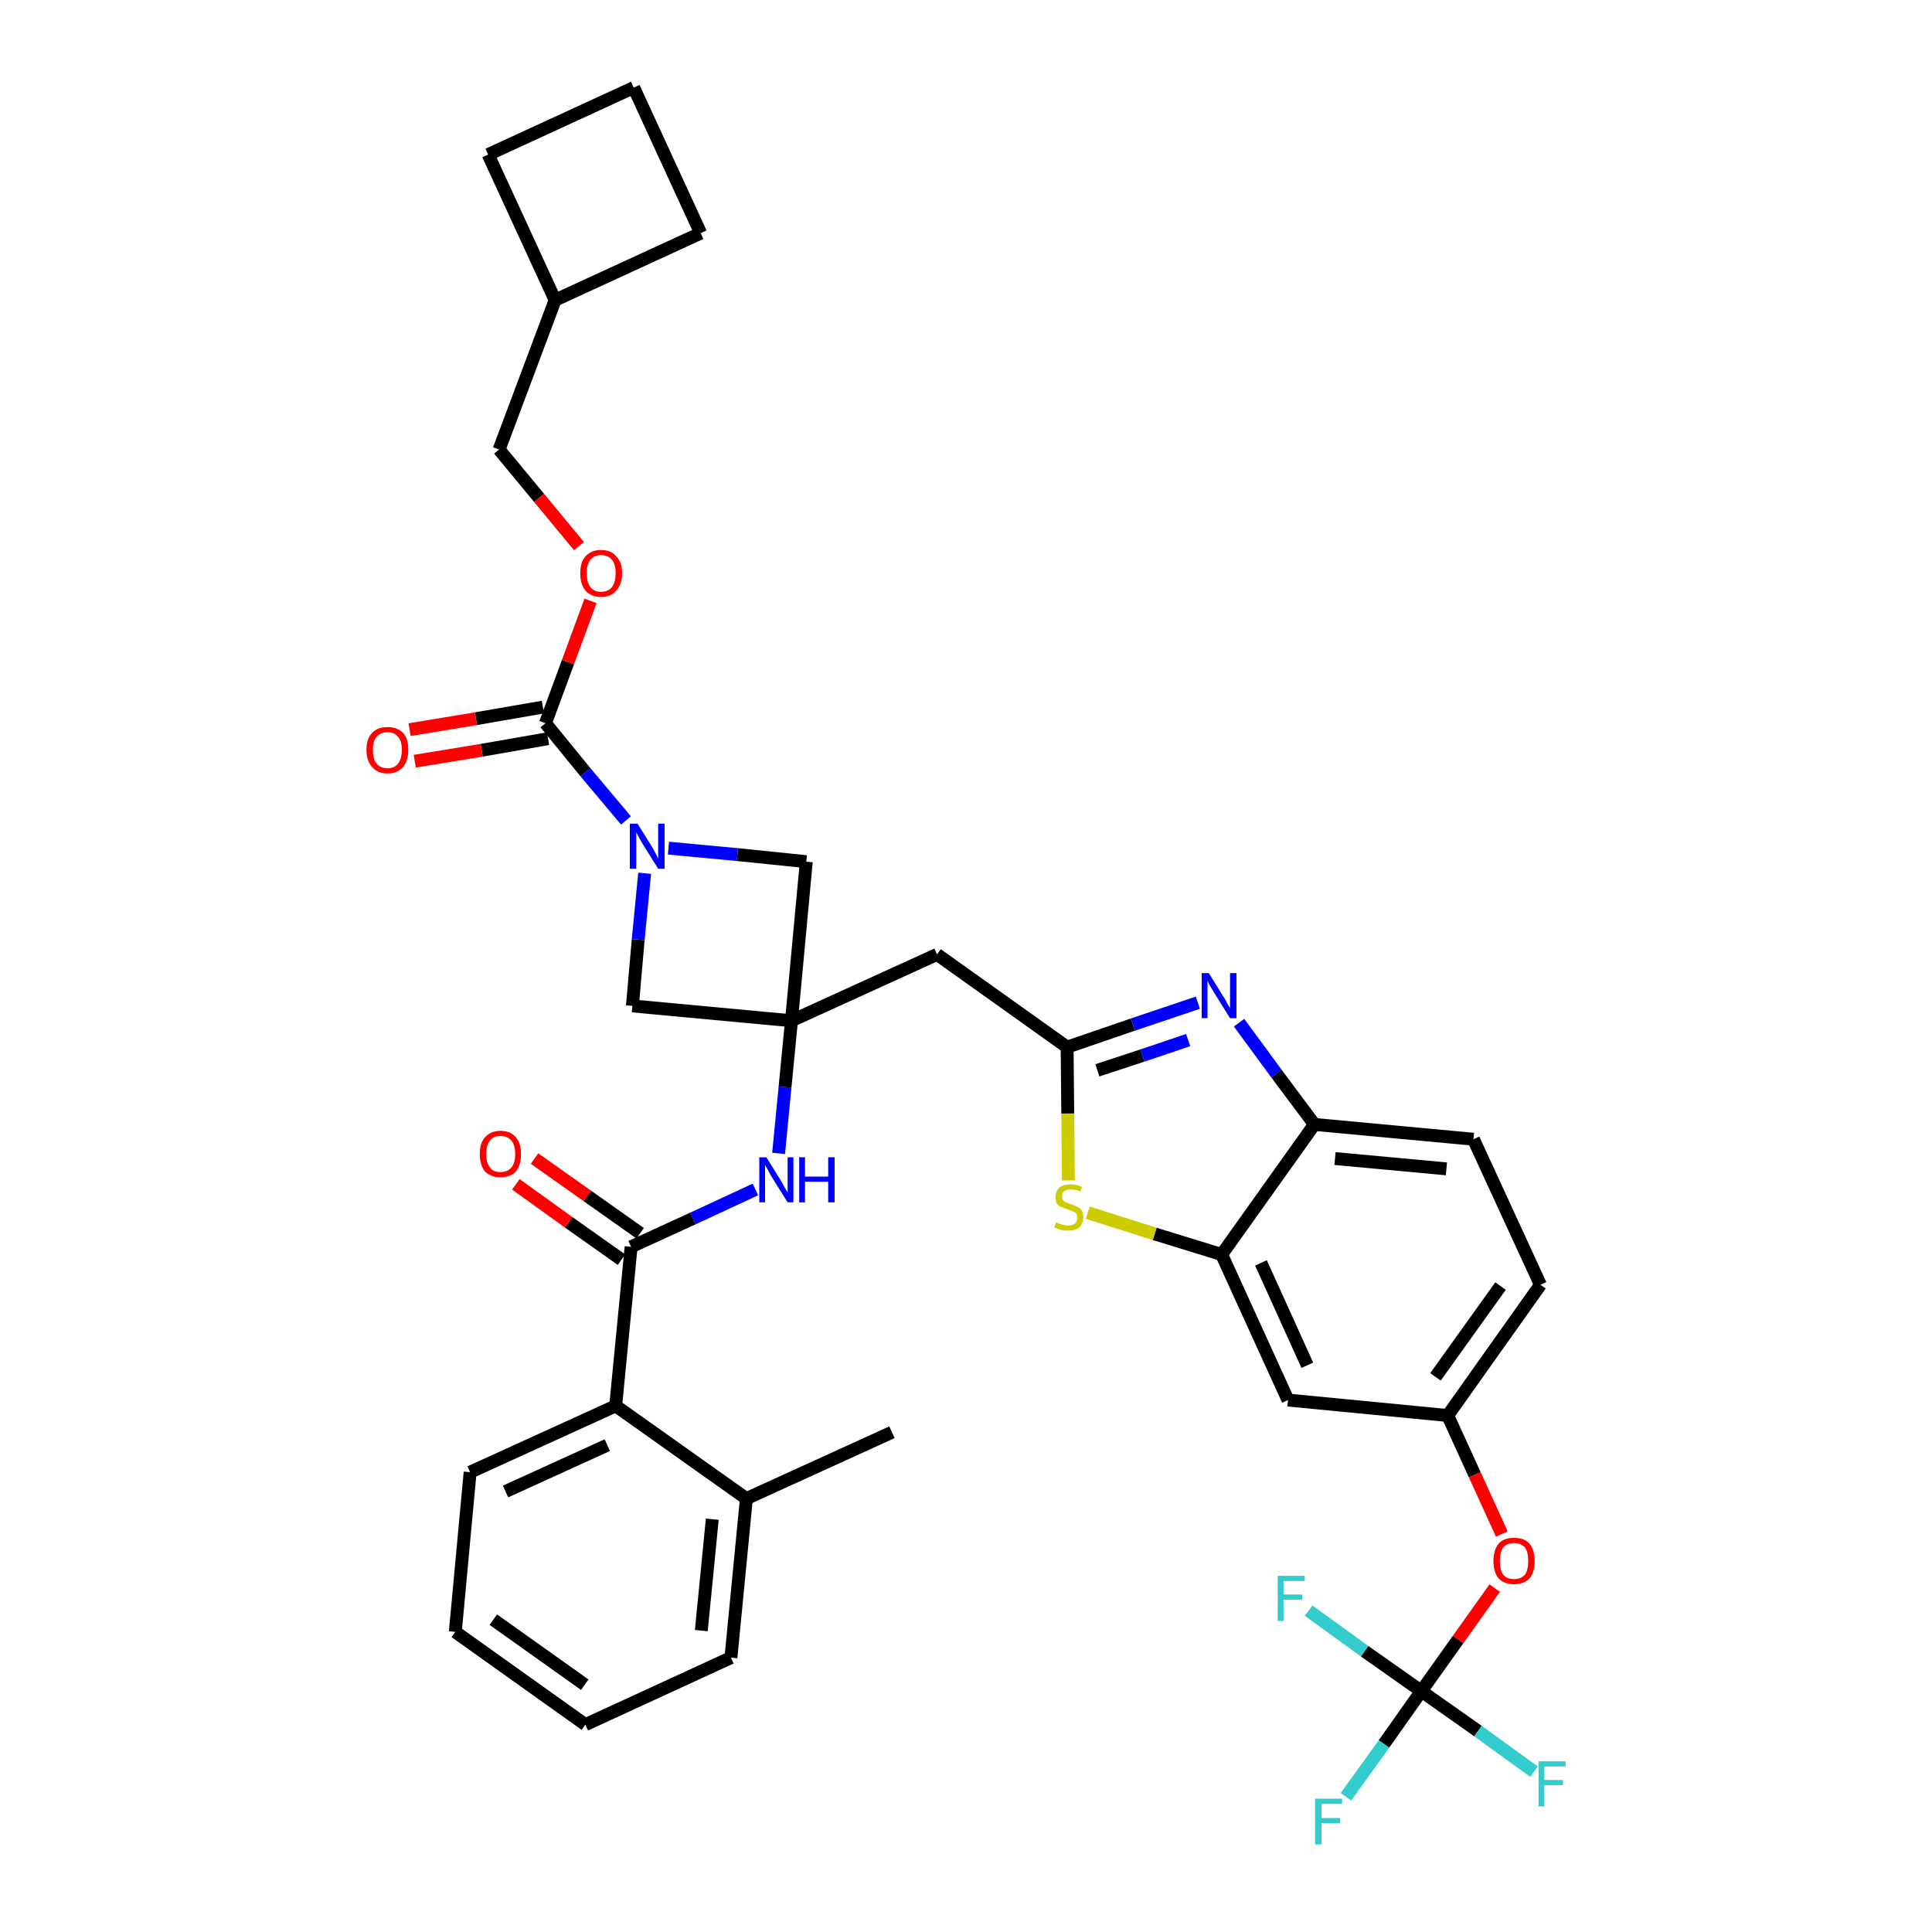 <?xml version='1.0' encoding='iso-8859-1'?>
<svg version='1.1' baseProfile='full'
              xmlns='http://www.w3.org/2000/svg'
                      xmlns:rdkit='http://www.rdkit.org/xml'
                      xmlns:xlink='http://www.w3.org/1999/xlink'
                  xml:space='preserve'
width='300px' height='300px' viewBox='0 0 300 300'>
<!-- END OF HEADER -->
<path class='bond-0 atom-0 atom-1' d='M 138.5,222.4 L 115.9,232.7' style='fill:none;fill-rule:evenodd;stroke:#000000;stroke-width:2.0px;stroke-linecap:butt;stroke-linejoin:miter;stroke-opacity:1' />
<path class='bond-1 atom-1 atom-2' d='M 115.9,232.7 L 113.5,257.4' style='fill:none;fill-rule:evenodd;stroke:#000000;stroke-width:2.0px;stroke-linecap:butt;stroke-linejoin:miter;stroke-opacity:1' />
<path class='bond-1 atom-1 atom-2' d='M 110.6,235.9 L 108.9,253.2' style='fill:none;fill-rule:evenodd;stroke:#000000;stroke-width:2.0px;stroke-linecap:butt;stroke-linejoin:miter;stroke-opacity:1' />
<path class='bond-36 atom-6 atom-1' d='M 95.6,218.3 L 115.9,232.7' style='fill:none;fill-rule:evenodd;stroke:#000000;stroke-width:2.0px;stroke-linecap:butt;stroke-linejoin:miter;stroke-opacity:1' />
<path class='bond-2 atom-2 atom-3' d='M 113.5,257.4 L 90.9,267.8' style='fill:none;fill-rule:evenodd;stroke:#000000;stroke-width:2.0px;stroke-linecap:butt;stroke-linejoin:miter;stroke-opacity:1' />
<path class='bond-3 atom-3 atom-4' d='M 90.9,267.8 L 70.7,253.4' style='fill:none;fill-rule:evenodd;stroke:#000000;stroke-width:2.0px;stroke-linecap:butt;stroke-linejoin:miter;stroke-opacity:1' />
<path class='bond-3 atom-3 atom-4' d='M 90.8,261.6 L 76.6,251.5' style='fill:none;fill-rule:evenodd;stroke:#000000;stroke-width:2.0px;stroke-linecap:butt;stroke-linejoin:miter;stroke-opacity:1' />
<path class='bond-4 atom-4 atom-5' d='M 70.7,253.4 L 73.0,228.6' style='fill:none;fill-rule:evenodd;stroke:#000000;stroke-width:2.0px;stroke-linecap:butt;stroke-linejoin:miter;stroke-opacity:1' />
<path class='bond-5 atom-5 atom-6' d='M 73.0,228.6 L 95.6,218.3' style='fill:none;fill-rule:evenodd;stroke:#000000;stroke-width:2.0px;stroke-linecap:butt;stroke-linejoin:miter;stroke-opacity:1' />
<path class='bond-5 atom-5 atom-6' d='M 78.5,231.6 L 94.3,224.4' style='fill:none;fill-rule:evenodd;stroke:#000000;stroke-width:2.0px;stroke-linecap:butt;stroke-linejoin:miter;stroke-opacity:1' />
<path class='bond-6 atom-6 atom-7' d='M 95.6,218.3 L 98.0,193.6' style='fill:none;fill-rule:evenodd;stroke:#000000;stroke-width:2.0px;stroke-linecap:butt;stroke-linejoin:miter;stroke-opacity:1' />
<path class='bond-7 atom-7 atom-8' d='M 99.4,191.5 L 91.2,185.7' style='fill:none;fill-rule:evenodd;stroke:#000000;stroke-width:2.0px;stroke-linecap:butt;stroke-linejoin:miter;stroke-opacity:1' />
<path class='bond-7 atom-7 atom-8' d='M 91.2,185.7 L 83.0,179.9' style='fill:none;fill-rule:evenodd;stroke:#FF0000;stroke-width:2.0px;stroke-linecap:butt;stroke-linejoin:miter;stroke-opacity:1' />
<path class='bond-7 atom-7 atom-8' d='M 96.5,195.6 L 88.3,189.8' style='fill:none;fill-rule:evenodd;stroke:#000000;stroke-width:2.0px;stroke-linecap:butt;stroke-linejoin:miter;stroke-opacity:1' />
<path class='bond-7 atom-7 atom-8' d='M 88.3,189.8 L 80.1,183.9' style='fill:none;fill-rule:evenodd;stroke:#FF0000;stroke-width:2.0px;stroke-linecap:butt;stroke-linejoin:miter;stroke-opacity:1' />
<path class='bond-8 atom-7 atom-9' d='M 98.0,193.6 L 107.6,189.2' style='fill:none;fill-rule:evenodd;stroke:#000000;stroke-width:2.0px;stroke-linecap:butt;stroke-linejoin:miter;stroke-opacity:1' />
<path class='bond-8 atom-7 atom-9' d='M 107.6,189.2 L 117.3,184.7' style='fill:none;fill-rule:evenodd;stroke:#0000FF;stroke-width:2.0px;stroke-linecap:butt;stroke-linejoin:miter;stroke-opacity:1' />
<path class='bond-9 atom-9 atom-10' d='M 120.9,179.1 L 121.9,168.8' style='fill:none;fill-rule:evenodd;stroke:#0000FF;stroke-width:2.0px;stroke-linecap:butt;stroke-linejoin:miter;stroke-opacity:1' />
<path class='bond-9 atom-9 atom-10' d='M 121.9,168.8 L 122.9,158.5' style='fill:none;fill-rule:evenodd;stroke:#000000;stroke-width:2.0px;stroke-linecap:butt;stroke-linejoin:miter;stroke-opacity:1' />
<path class='bond-10 atom-10 atom-11' d='M 122.9,158.5 L 145.5,148.2' style='fill:none;fill-rule:evenodd;stroke:#000000;stroke-width:2.0px;stroke-linecap:butt;stroke-linejoin:miter;stroke-opacity:1' />
<path class='bond-25 atom-10 atom-26' d='M 122.9,158.5 L 98.2,156.2' style='fill:none;fill-rule:evenodd;stroke:#000000;stroke-width:2.0px;stroke-linecap:butt;stroke-linejoin:miter;stroke-opacity:1' />
<path class='bond-37 atom-36 atom-10' d='M 125.2,133.8 L 122.9,158.5' style='fill:none;fill-rule:evenodd;stroke:#000000;stroke-width:2.0px;stroke-linecap:butt;stroke-linejoin:miter;stroke-opacity:1' />
<path class='bond-11 atom-11 atom-12' d='M 145.5,148.2 L 165.7,162.6' style='fill:none;fill-rule:evenodd;stroke:#000000;stroke-width:2.0px;stroke-linecap:butt;stroke-linejoin:miter;stroke-opacity:1' />
<path class='bond-12 atom-12 atom-13' d='M 165.7,162.6 L 175.9,159.1' style='fill:none;fill-rule:evenodd;stroke:#000000;stroke-width:2.0px;stroke-linecap:butt;stroke-linejoin:miter;stroke-opacity:1' />
<path class='bond-12 atom-12 atom-13' d='M 175.9,159.1 L 186.0,155.7' style='fill:none;fill-rule:evenodd;stroke:#0000FF;stroke-width:2.0px;stroke-linecap:butt;stroke-linejoin:miter;stroke-opacity:1' />
<path class='bond-12 atom-12 atom-13' d='M 170.4,166.2 L 177.4,163.9' style='fill:none;fill-rule:evenodd;stroke:#000000;stroke-width:2.0px;stroke-linecap:butt;stroke-linejoin:miter;stroke-opacity:1' />
<path class='bond-12 atom-12 atom-13' d='M 177.4,163.9 L 184.5,161.5' style='fill:none;fill-rule:evenodd;stroke:#0000FF;stroke-width:2.0px;stroke-linecap:butt;stroke-linejoin:miter;stroke-opacity:1' />
<path class='bond-38 atom-25 atom-12' d='M 165.9,183.3 L 165.8,172.9' style='fill:none;fill-rule:evenodd;stroke:#CCCC00;stroke-width:2.0px;stroke-linecap:butt;stroke-linejoin:miter;stroke-opacity:1' />
<path class='bond-38 atom-25 atom-12' d='M 165.8,172.9 L 165.7,162.6' style='fill:none;fill-rule:evenodd;stroke:#000000;stroke-width:2.0px;stroke-linecap:butt;stroke-linejoin:miter;stroke-opacity:1' />
<path class='bond-13 atom-13 atom-14' d='M 192.4,158.8 L 198.2,166.7' style='fill:none;fill-rule:evenodd;stroke:#0000FF;stroke-width:2.0px;stroke-linecap:butt;stroke-linejoin:miter;stroke-opacity:1' />
<path class='bond-13 atom-13 atom-14' d='M 198.2,166.7 L 204.1,174.6' style='fill:none;fill-rule:evenodd;stroke:#000000;stroke-width:2.0px;stroke-linecap:butt;stroke-linejoin:miter;stroke-opacity:1' />
<path class='bond-14 atom-14 atom-15' d='M 204.1,174.6 L 228.8,176.9' style='fill:none;fill-rule:evenodd;stroke:#000000;stroke-width:2.0px;stroke-linecap:butt;stroke-linejoin:miter;stroke-opacity:1' />
<path class='bond-14 atom-14 atom-15' d='M 207.3,179.9 L 224.6,181.5' style='fill:none;fill-rule:evenodd;stroke:#000000;stroke-width:2.0px;stroke-linecap:butt;stroke-linejoin:miter;stroke-opacity:1' />
<path class='bond-40 atom-24 atom-14' d='M 189.7,194.8 L 204.1,174.6' style='fill:none;fill-rule:evenodd;stroke:#000000;stroke-width:2.0px;stroke-linecap:butt;stroke-linejoin:miter;stroke-opacity:1' />
<path class='bond-15 atom-15 atom-16' d='M 228.8,176.9 L 239.2,199.5' style='fill:none;fill-rule:evenodd;stroke:#000000;stroke-width:2.0px;stroke-linecap:butt;stroke-linejoin:miter;stroke-opacity:1' />
<path class='bond-16 atom-16 atom-17' d='M 239.2,199.5 L 224.8,219.8' style='fill:none;fill-rule:evenodd;stroke:#000000;stroke-width:2.0px;stroke-linecap:butt;stroke-linejoin:miter;stroke-opacity:1' />
<path class='bond-16 atom-16 atom-17' d='M 233.0,199.7 L 222.9,213.8' style='fill:none;fill-rule:evenodd;stroke:#000000;stroke-width:2.0px;stroke-linecap:butt;stroke-linejoin:miter;stroke-opacity:1' />
<path class='bond-17 atom-17 atom-18' d='M 224.8,219.8 L 229.0,229.0' style='fill:none;fill-rule:evenodd;stroke:#000000;stroke-width:2.0px;stroke-linecap:butt;stroke-linejoin:miter;stroke-opacity:1' />
<path class='bond-17 atom-17 atom-18' d='M 229.0,229.0 L 233.2,238.2' style='fill:none;fill-rule:evenodd;stroke:#FF0000;stroke-width:2.0px;stroke-linecap:butt;stroke-linejoin:miter;stroke-opacity:1' />
<path class='bond-22 atom-17 atom-23' d='M 224.8,219.8 L 200.0,217.4' style='fill:none;fill-rule:evenodd;stroke:#000000;stroke-width:2.0px;stroke-linecap:butt;stroke-linejoin:miter;stroke-opacity:1' />
<path class='bond-18 atom-18 atom-19' d='M 232.1,246.6 L 226.4,254.6' style='fill:none;fill-rule:evenodd;stroke:#FF0000;stroke-width:2.0px;stroke-linecap:butt;stroke-linejoin:miter;stroke-opacity:1' />
<path class='bond-18 atom-18 atom-19' d='M 226.4,254.6 L 220.7,262.6' style='fill:none;fill-rule:evenodd;stroke:#000000;stroke-width:2.0px;stroke-linecap:butt;stroke-linejoin:miter;stroke-opacity:1' />
<path class='bond-19 atom-19 atom-20' d='M 220.7,262.6 L 214.9,270.8' style='fill:none;fill-rule:evenodd;stroke:#000000;stroke-width:2.0px;stroke-linecap:butt;stroke-linejoin:miter;stroke-opacity:1' />
<path class='bond-19 atom-19 atom-20' d='M 214.9,270.8 L 209.0,279.0' style='fill:none;fill-rule:evenodd;stroke:#33CCCC;stroke-width:2.0px;stroke-linecap:butt;stroke-linejoin:miter;stroke-opacity:1' />
<path class='bond-20 atom-19 atom-21' d='M 220.7,262.6 L 229.5,268.8' style='fill:none;fill-rule:evenodd;stroke:#000000;stroke-width:2.0px;stroke-linecap:butt;stroke-linejoin:miter;stroke-opacity:1' />
<path class='bond-20 atom-19 atom-21' d='M 229.5,268.8 L 238.2,275.1' style='fill:none;fill-rule:evenodd;stroke:#33CCCC;stroke-width:2.0px;stroke-linecap:butt;stroke-linejoin:miter;stroke-opacity:1' />
<path class='bond-21 atom-19 atom-22' d='M 220.7,262.6 L 211.9,256.4' style='fill:none;fill-rule:evenodd;stroke:#000000;stroke-width:2.0px;stroke-linecap:butt;stroke-linejoin:miter;stroke-opacity:1' />
<path class='bond-21 atom-19 atom-22' d='M 211.9,256.4 L 203.2,250.1' style='fill:none;fill-rule:evenodd;stroke:#33CCCC;stroke-width:2.0px;stroke-linecap:butt;stroke-linejoin:miter;stroke-opacity:1' />
<path class='bond-23 atom-23 atom-24' d='M 200.0,217.4 L 189.7,194.8' style='fill:none;fill-rule:evenodd;stroke:#000000;stroke-width:2.0px;stroke-linecap:butt;stroke-linejoin:miter;stroke-opacity:1' />
<path class='bond-23 atom-23 atom-24' d='M 203.0,212.0 L 195.8,196.1' style='fill:none;fill-rule:evenodd;stroke:#000000;stroke-width:2.0px;stroke-linecap:butt;stroke-linejoin:miter;stroke-opacity:1' />
<path class='bond-24 atom-24 atom-25' d='M 189.7,194.8 L 179.3,191.6' style='fill:none;fill-rule:evenodd;stroke:#000000;stroke-width:2.0px;stroke-linecap:butt;stroke-linejoin:miter;stroke-opacity:1' />
<path class='bond-24 atom-24 atom-25' d='M 179.3,191.6 L 168.9,188.3' style='fill:none;fill-rule:evenodd;stroke:#CCCC00;stroke-width:2.0px;stroke-linecap:butt;stroke-linejoin:miter;stroke-opacity:1' />
<path class='bond-26 atom-26 atom-27' d='M 98.2,156.2 L 99.1,145.9' style='fill:none;fill-rule:evenodd;stroke:#000000;stroke-width:2.0px;stroke-linecap:butt;stroke-linejoin:miter;stroke-opacity:1' />
<path class='bond-26 atom-26 atom-27' d='M 99.1,145.9 L 100.1,135.6' style='fill:none;fill-rule:evenodd;stroke:#0000FF;stroke-width:2.0px;stroke-linecap:butt;stroke-linejoin:miter;stroke-opacity:1' />
<path class='bond-27 atom-27 atom-28' d='M 97.2,127.4 L 90.9,119.9' style='fill:none;fill-rule:evenodd;stroke:#0000FF;stroke-width:2.0px;stroke-linecap:butt;stroke-linejoin:miter;stroke-opacity:1' />
<path class='bond-27 atom-27 atom-28' d='M 90.9,119.9 L 84.7,112.3' style='fill:none;fill-rule:evenodd;stroke:#000000;stroke-width:2.0px;stroke-linecap:butt;stroke-linejoin:miter;stroke-opacity:1' />
<path class='bond-35 atom-27 atom-36' d='M 103.8,131.7 L 114.5,132.7' style='fill:none;fill-rule:evenodd;stroke:#0000FF;stroke-width:2.0px;stroke-linecap:butt;stroke-linejoin:miter;stroke-opacity:1' />
<path class='bond-35 atom-27 atom-36' d='M 114.5,132.7 L 125.2,133.8' style='fill:none;fill-rule:evenodd;stroke:#000000;stroke-width:2.0px;stroke-linecap:butt;stroke-linejoin:miter;stroke-opacity:1' />
<path class='bond-28 atom-28 atom-29' d='M 84.3,109.8 L 73.9,111.6' style='fill:none;fill-rule:evenodd;stroke:#000000;stroke-width:2.0px;stroke-linecap:butt;stroke-linejoin:miter;stroke-opacity:1' />
<path class='bond-28 atom-28 atom-29' d='M 73.9,111.6 L 63.6,113.3' style='fill:none;fill-rule:evenodd;stroke:#FF0000;stroke-width:2.0px;stroke-linecap:butt;stroke-linejoin:miter;stroke-opacity:1' />
<path class='bond-28 atom-28 atom-29' d='M 85.1,114.7 L 74.8,116.5' style='fill:none;fill-rule:evenodd;stroke:#000000;stroke-width:2.0px;stroke-linecap:butt;stroke-linejoin:miter;stroke-opacity:1' />
<path class='bond-28 atom-28 atom-29' d='M 74.8,116.5 L 64.4,118.2' style='fill:none;fill-rule:evenodd;stroke:#FF0000;stroke-width:2.0px;stroke-linecap:butt;stroke-linejoin:miter;stroke-opacity:1' />
<path class='bond-29 atom-28 atom-30' d='M 84.7,112.3 L 88.2,102.8' style='fill:none;fill-rule:evenodd;stroke:#000000;stroke-width:2.0px;stroke-linecap:butt;stroke-linejoin:miter;stroke-opacity:1' />
<path class='bond-29 atom-28 atom-30' d='M 88.2,102.8 L 91.7,93.3' style='fill:none;fill-rule:evenodd;stroke:#FF0000;stroke-width:2.0px;stroke-linecap:butt;stroke-linejoin:miter;stroke-opacity:1' />
<path class='bond-30 atom-30 atom-31' d='M 89.9,84.8 L 83.7,77.3' style='fill:none;fill-rule:evenodd;stroke:#FF0000;stroke-width:2.0px;stroke-linecap:butt;stroke-linejoin:miter;stroke-opacity:1' />
<path class='bond-30 atom-30 atom-31' d='M 83.7,77.3 L 77.5,69.8' style='fill:none;fill-rule:evenodd;stroke:#000000;stroke-width:2.0px;stroke-linecap:butt;stroke-linejoin:miter;stroke-opacity:1' />
<path class='bond-31 atom-31 atom-32' d='M 77.5,69.8 L 86.2,46.6' style='fill:none;fill-rule:evenodd;stroke:#000000;stroke-width:2.0px;stroke-linecap:butt;stroke-linejoin:miter;stroke-opacity:1' />
<path class='bond-32 atom-32 atom-33' d='M 86.2,46.6 L 108.8,36.2' style='fill:none;fill-rule:evenodd;stroke:#000000;stroke-width:2.0px;stroke-linecap:butt;stroke-linejoin:miter;stroke-opacity:1' />
<path class='bond-39 atom-35 atom-32' d='M 75.8,24.0 L 86.2,46.6' style='fill:none;fill-rule:evenodd;stroke:#000000;stroke-width:2.0px;stroke-linecap:butt;stroke-linejoin:miter;stroke-opacity:1' />
<path class='bond-33 atom-33 atom-34' d='M 108.8,36.2 L 98.4,13.6' style='fill:none;fill-rule:evenodd;stroke:#000000;stroke-width:2.0px;stroke-linecap:butt;stroke-linejoin:miter;stroke-opacity:1' />
<path class='bond-34 atom-34 atom-35' d='M 98.4,13.6 L 75.8,24.0' style='fill:none;fill-rule:evenodd;stroke:#000000;stroke-width:2.0px;stroke-linecap:butt;stroke-linejoin:miter;stroke-opacity:1' />
<path  class='atom-8' d='M 74.5 179.2
Q 74.5 177.5, 75.3 176.6
Q 76.2 175.6, 77.7 175.6
Q 79.3 175.6, 80.1 176.6
Q 80.9 177.5, 80.9 179.2
Q 80.9 180.9, 80.1 181.9
Q 79.3 182.8, 77.7 182.8
Q 76.2 182.8, 75.3 181.9
Q 74.5 180.9, 74.5 179.2
M 77.7 182.0
Q 78.8 182.0, 79.4 181.3
Q 80.0 180.6, 80.0 179.2
Q 80.0 177.8, 79.4 177.1
Q 78.8 176.4, 77.7 176.4
Q 76.6 176.4, 76.1 177.1
Q 75.5 177.8, 75.5 179.2
Q 75.5 180.6, 76.1 181.3
Q 76.6 182.0, 77.7 182.0
' fill='#FF0000'/>
<path  class='atom-9' d='M 119.0 179.7
L 121.3 183.4
Q 121.5 183.8, 121.9 184.5
Q 122.3 185.1, 122.3 185.2
L 122.3 179.7
L 123.2 179.7
L 123.2 186.7
L 122.3 186.7
L 119.8 182.7
Q 119.5 182.2, 119.2 181.6
Q 118.9 181.1, 118.8 180.9
L 118.8 186.7
L 117.9 186.7
L 117.9 179.7
L 119.0 179.7
' fill='#0000FF'/>
<path  class='atom-9' d='M 124.1 179.7
L 125.0 179.7
L 125.0 182.7
L 128.6 182.7
L 128.6 179.7
L 129.6 179.7
L 129.6 186.7
L 128.6 186.7
L 128.6 183.5
L 125.0 183.5
L 125.0 186.7
L 124.1 186.7
L 124.1 179.7
' fill='#0000FF'/>
<path  class='atom-13' d='M 187.7 151.1
L 190.0 154.8
Q 190.3 155.2, 190.6 155.9
Q 191.0 156.5, 191.0 156.6
L 191.0 151.1
L 192.0 151.1
L 192.0 158.1
L 191.0 158.1
L 188.5 154.1
Q 188.2 153.6, 187.9 153.1
Q 187.6 152.5, 187.5 152.3
L 187.5 158.1
L 186.6 158.1
L 186.6 151.1
L 187.7 151.1
' fill='#0000FF'/>
<path  class='atom-18' d='M 231.9 242.4
Q 231.9 240.7, 232.7 239.7
Q 233.5 238.8, 235.1 238.8
Q 236.7 238.8, 237.5 239.7
Q 238.3 240.7, 238.3 242.4
Q 238.3 244.1, 237.5 245.1
Q 236.6 246.0, 235.1 246.0
Q 233.6 246.0, 232.7 245.1
Q 231.9 244.1, 231.9 242.4
M 235.1 245.2
Q 236.2 245.2, 236.8 244.5
Q 237.3 243.8, 237.3 242.4
Q 237.3 241.0, 236.8 240.3
Q 236.2 239.6, 235.1 239.6
Q 234.0 239.6, 233.4 240.3
Q 232.9 241.0, 232.9 242.4
Q 232.9 243.8, 233.4 244.5
Q 234.0 245.2, 235.1 245.2
' fill='#FF0000'/>
<path  class='atom-20' d='M 204.2 279.3
L 208.4 279.3
L 208.4 280.1
L 205.2 280.1
L 205.2 282.3
L 208.1 282.3
L 208.1 283.1
L 205.2 283.1
L 205.2 286.4
L 204.2 286.4
L 204.2 279.3
' fill='#33CCCC'/>
<path  class='atom-21' d='M 238.9 273.5
L 243.1 273.5
L 243.1 274.3
L 239.8 274.3
L 239.8 276.4
L 242.7 276.4
L 242.7 277.2
L 239.8 277.2
L 239.8 280.5
L 238.9 280.5
L 238.9 273.5
' fill='#33CCCC'/>
<path  class='atom-22' d='M 198.4 244.7
L 202.6 244.7
L 202.6 245.5
L 199.3 245.5
L 199.3 247.6
L 202.2 247.6
L 202.2 248.4
L 199.3 248.4
L 199.3 251.7
L 198.4 251.7
L 198.4 244.7
' fill='#33CCCC'/>
<path  class='atom-25' d='M 164.0 189.8
Q 164.1 189.8, 164.4 190.0
Q 164.7 190.1, 165.1 190.2
Q 165.5 190.3, 165.8 190.3
Q 166.5 190.3, 166.9 190.0
Q 167.3 189.6, 167.3 189.1
Q 167.3 188.7, 167.1 188.4
Q 166.9 188.2, 166.6 188.1
Q 166.3 188.0, 165.8 187.8
Q 165.2 187.6, 164.8 187.4
Q 164.4 187.3, 164.1 186.9
Q 163.9 186.5, 163.9 185.9
Q 163.9 185.0, 164.5 184.4
Q 165.1 183.9, 166.3 183.9
Q 167.1 183.9, 168.0 184.3
L 167.8 185.0
Q 166.9 184.7, 166.3 184.7
Q 165.6 184.7, 165.2 185.0
Q 164.9 185.3, 164.9 185.7
Q 164.9 186.1, 165.1 186.4
Q 165.3 186.6, 165.5 186.7
Q 165.8 186.8, 166.3 187.0
Q 166.9 187.2, 167.3 187.4
Q 167.7 187.6, 168.0 188.0
Q 168.2 188.4, 168.2 189.1
Q 168.2 190.0, 167.6 190.6
Q 166.9 191.1, 165.9 191.1
Q 165.2 191.1, 164.8 191.0
Q 164.3 190.8, 163.7 190.6
L 164.0 189.8
' fill='#CCCC00'/>
<path  class='atom-27' d='M 99.0 127.9
L 101.3 131.6
Q 101.5 132.0, 101.9 132.7
Q 102.2 133.3, 102.2 133.4
L 102.2 127.9
L 103.2 127.9
L 103.2 134.9
L 102.2 134.9
L 99.7 130.9
Q 99.4 130.4, 99.1 129.8
Q 98.8 129.3, 98.8 129.1
L 98.8 134.9
L 97.8 134.9
L 97.8 127.9
L 99.0 127.9
' fill='#0000FF'/>
<path  class='atom-29' d='M 56.9 116.4
Q 56.9 114.7, 57.8 113.8
Q 58.6 112.9, 60.2 112.9
Q 61.7 112.9, 62.6 113.8
Q 63.4 114.7, 63.4 116.4
Q 63.4 118.1, 62.6 119.1
Q 61.7 120.1, 60.2 120.1
Q 58.6 120.1, 57.8 119.1
Q 56.9 118.2, 56.9 116.4
M 60.2 119.3
Q 61.2 119.3, 61.8 118.6
Q 62.4 117.8, 62.4 116.4
Q 62.4 115.1, 61.8 114.4
Q 61.2 113.7, 60.2 113.7
Q 59.1 113.7, 58.5 114.4
Q 57.9 115.0, 57.9 116.4
Q 57.9 117.9, 58.5 118.6
Q 59.1 119.3, 60.2 119.3
' fill='#FF0000'/>
<path  class='atom-30' d='M 90.1 89.0
Q 90.1 87.3, 90.9 86.4
Q 91.8 85.4, 93.3 85.4
Q 94.9 85.4, 95.7 86.4
Q 96.6 87.3, 96.6 89.0
Q 96.6 90.7, 95.7 91.7
Q 94.9 92.7, 93.3 92.7
Q 91.8 92.7, 90.9 91.7
Q 90.1 90.7, 90.1 89.0
M 93.3 91.9
Q 94.4 91.9, 95.0 91.2
Q 95.6 90.4, 95.6 89.0
Q 95.6 87.6, 95.0 86.9
Q 94.4 86.2, 93.3 86.2
Q 92.3 86.2, 91.7 86.9
Q 91.1 87.6, 91.1 89.0
Q 91.1 90.4, 91.7 91.2
Q 92.3 91.9, 93.3 91.9
' fill='#FF0000'/>
</svg>
